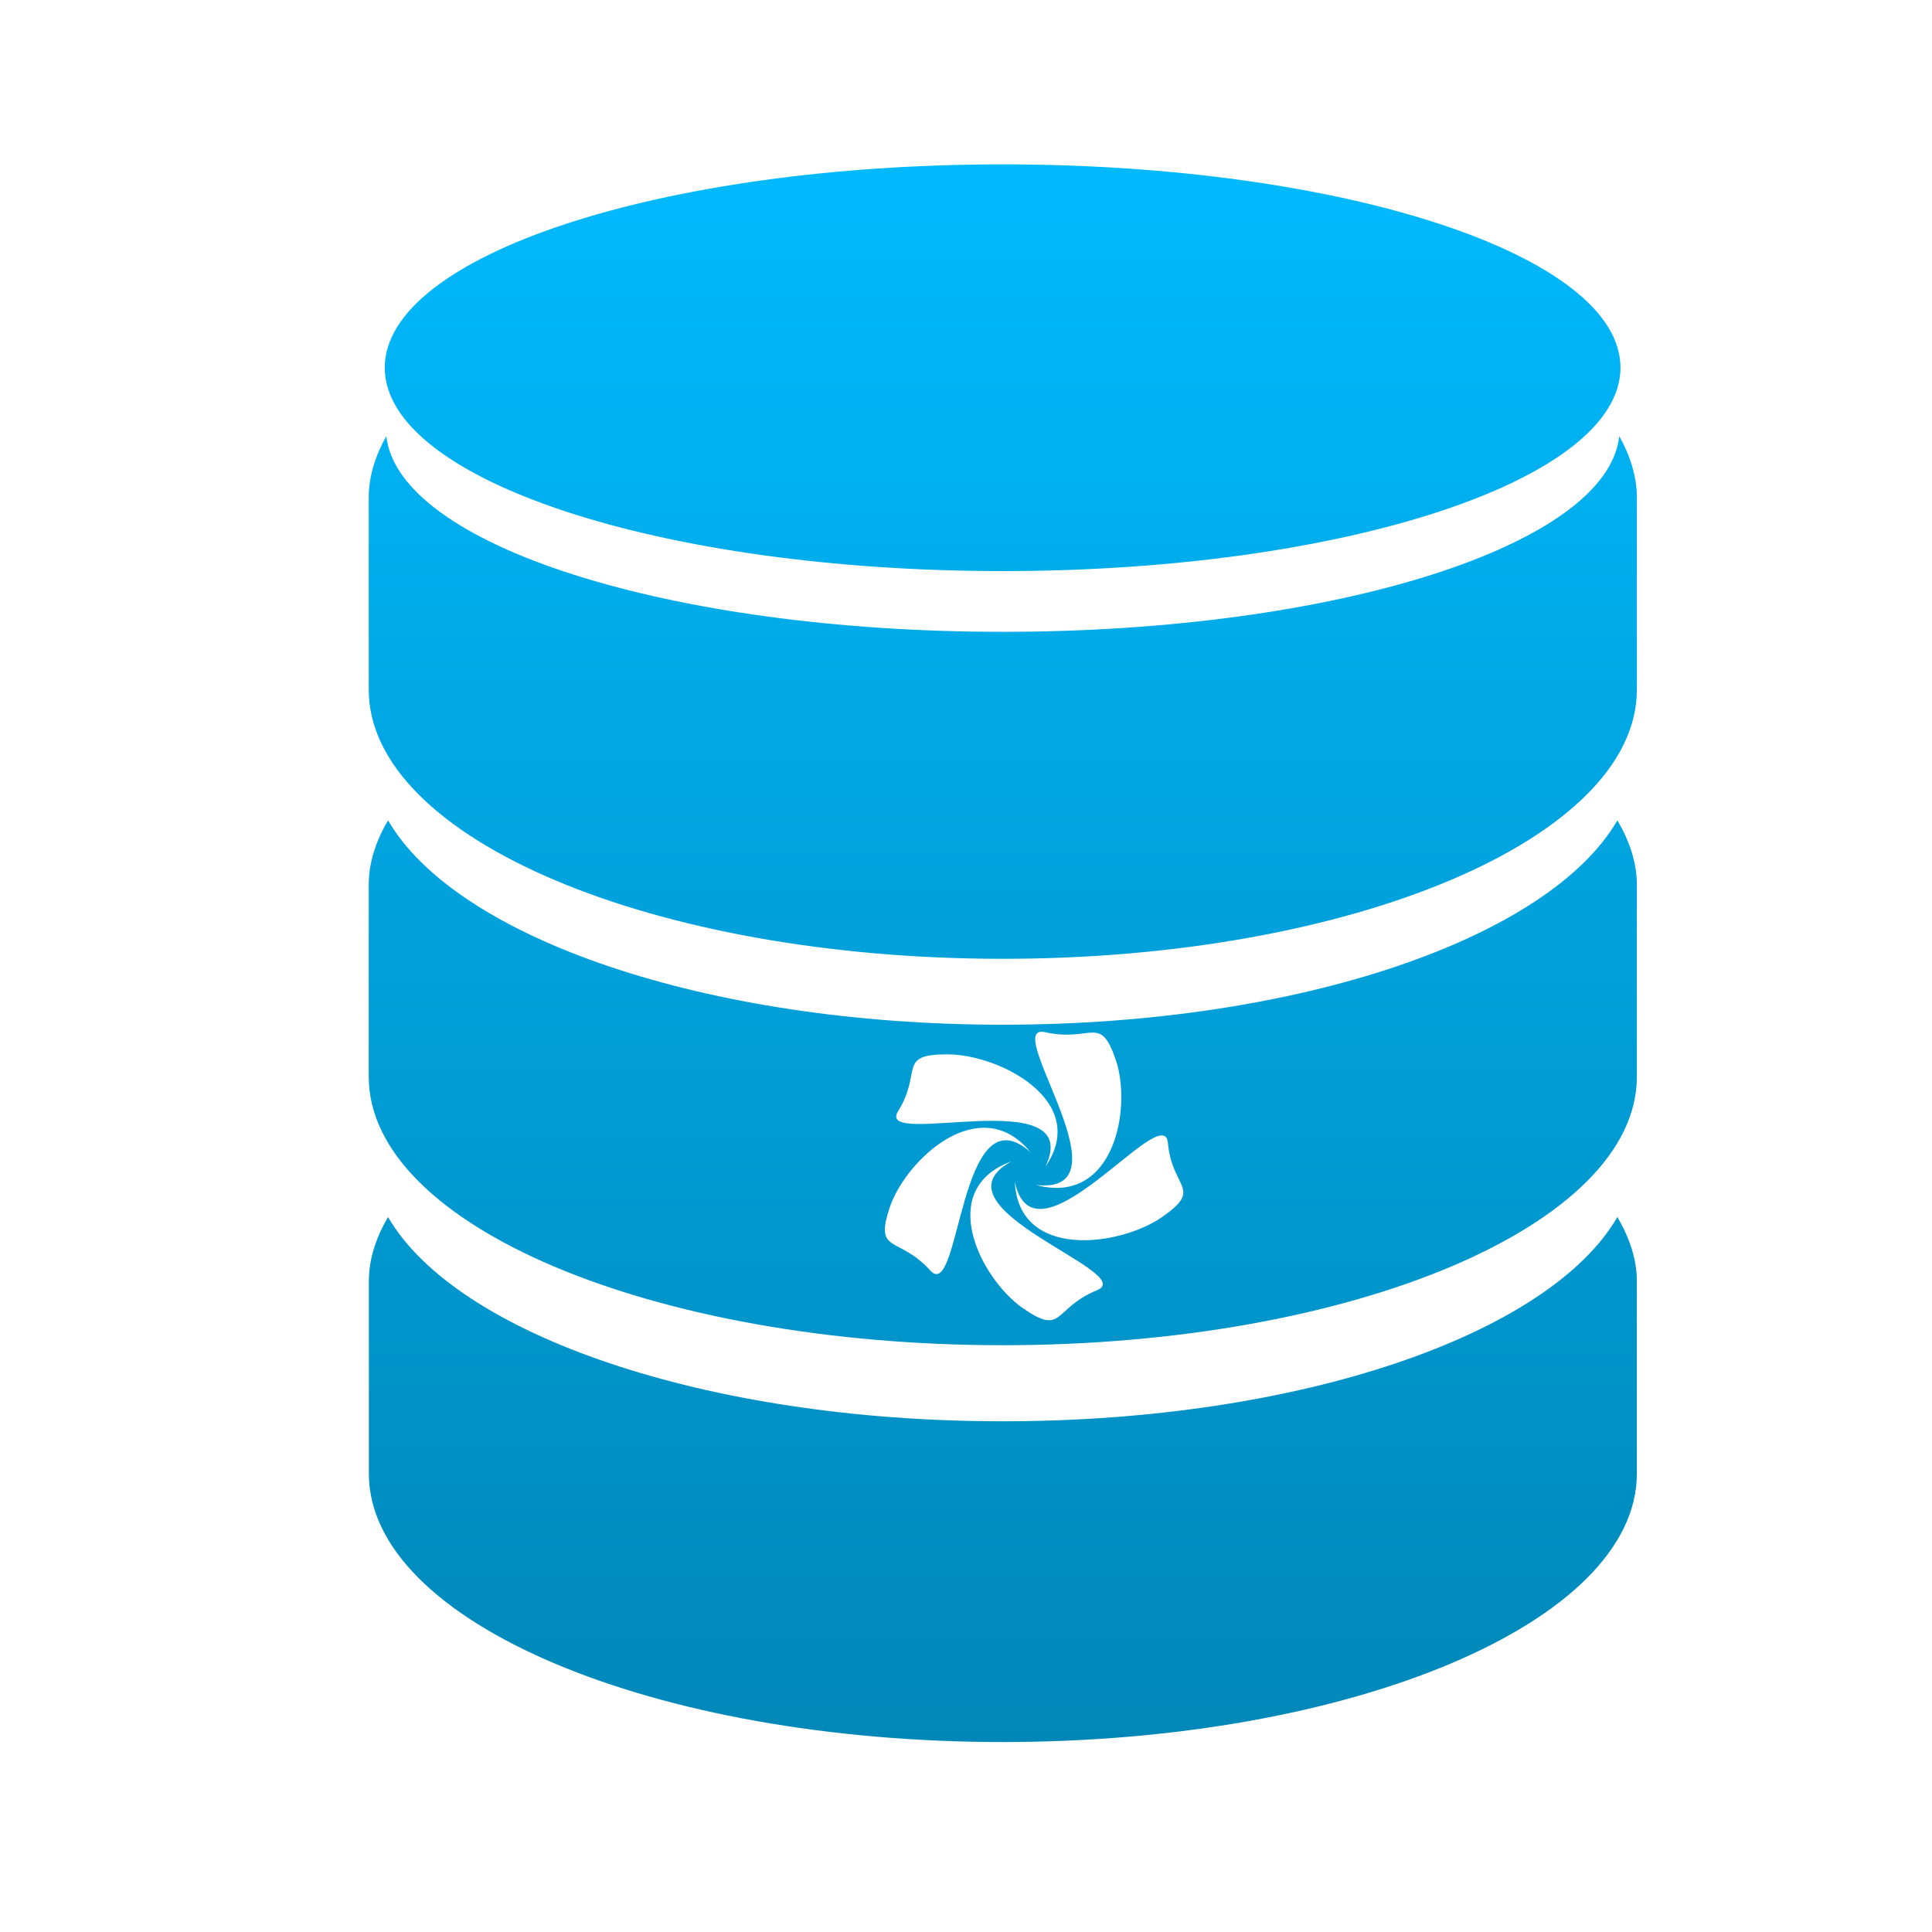 <svg xmlns="http://www.w3.org/2000/svg" xmlns:xlink="http://www.w3.org/1999/xlink" width="64" height="64" viewBox="0 0 64 64" version="1.1">
<defs> <linearGradient id="linear0" gradientUnits="userSpaceOnUse" x1="0" y1="0" x2="0" y2="1" gradientTransform="matrix(55.992,0,0,56,4.004,4)"> <stop offset="0" style="stop-color:#00bbff;stop-opacity:1;"/> <stop offset="1" style="stop-color:#0085b5;stop-opacity:1;"/> </linearGradient> </defs>
<g id="surface1">
<path style=" stroke:none;fill-rule:nonzero;fill:url(#linear0);fill-opacity:1;" d="M 33.215 5.445 C 21.914 5.445 12.746 8.461 12.746 12.18 C 12.746 15.898 21.906 18.918 33.215 18.918 C 44.52 18.918 53.68 15.898 53.68 12.18 C 53.68 8.461 44.52 5.445 33.215 5.445 Z M 12.797 14.449 C 12.43 15.102 12.215 15.785 12.215 16.484 L 12.215 22.848 C 12.215 27.77 21.625 31.762 33.215 31.762 C 44.812 31.762 54.223 27.762 54.223 22.848 L 54.223 16.484 C 54.223 15.785 54.004 15.102 53.641 14.449 C 53.246 18.051 44.262 20.93 33.215 20.93 C 22.168 20.93 13.203 18.051 12.797 14.449 Z M 12.855 27.176 C 12.453 27.852 12.215 28.578 12.215 29.305 L 12.215 35.668 C 12.215 40.59 21.625 44.562 33.215 44.562 C 44.812 44.562 54.223 40.582 54.223 35.668 L 54.223 29.305 C 54.223 28.578 53.977 27.852 53.578 27.176 C 51.324 31.059 43.078 33.945 33.215 33.945 C 23.355 33.945 15.109 31.059 12.855 27.176 Z M 34.488 34.18 C 34.52 34.176 34.566 34.18 34.613 34.191 C 36.172 34.543 36.445 33.566 36.969 35.133 C 37.496 36.715 36.906 39.949 34.316 39.254 C 37.422 39.598 33.387 34.215 34.488 34.18 Z M 31.398 34.926 C 33.117 34.934 36.117 36.477 34.633 38.645 C 35.973 35.805 28.961 38.078 29.75 36.812 C 30.574 35.48 29.695 34.926 31.398 34.926 Z M 32.602 37.359 C 33.129 37.359 33.664 37.59 34.133 38.164 C 31.754 36.055 31.824 43.207 30.816 42.086 C 29.766 40.922 28.949 41.555 29.477 39.988 C 29.863 38.852 31.238 37.355 32.602 37.359 Z M 38.5 37.613 C 38.609 37.621 38.672 37.691 38.688 37.855 C 38.824 39.402 39.875 39.352 38.496 40.316 C 37.098 41.289 33.738 41.746 33.617 39.145 C 34.191 41.871 37.656 37.551 38.5 37.613 Z M 33.512 38.473 C 33.504 38.473 33.504 38.473 33.504 38.473 C 30.699 40.012 37.754 42.156 36.344 42.738 C 34.867 43.344 35.242 44.285 33.863 43.32 C 32.477 42.34 30.988 39.391 33.504 38.473 C 33.504 38.473 33.504 38.473 33.512 38.473 Z M 12.855 40.316 C 12.453 41 12.219 41.707 12.219 42.445 L 12.219 48.816 C 12.219 53.73 21.629 57.707 33.215 57.707 C 44.812 57.707 54.223 53.727 54.223 48.816 L 54.223 42.445 C 54.223 41.707 53.977 41 53.578 40.316 C 51.324 44.203 43.078 47.082 33.215 47.082 C 23.363 47.082 15.109 44.203 12.855 40.316 Z M 12.855 40.316 "/>
</g>
</svg>
